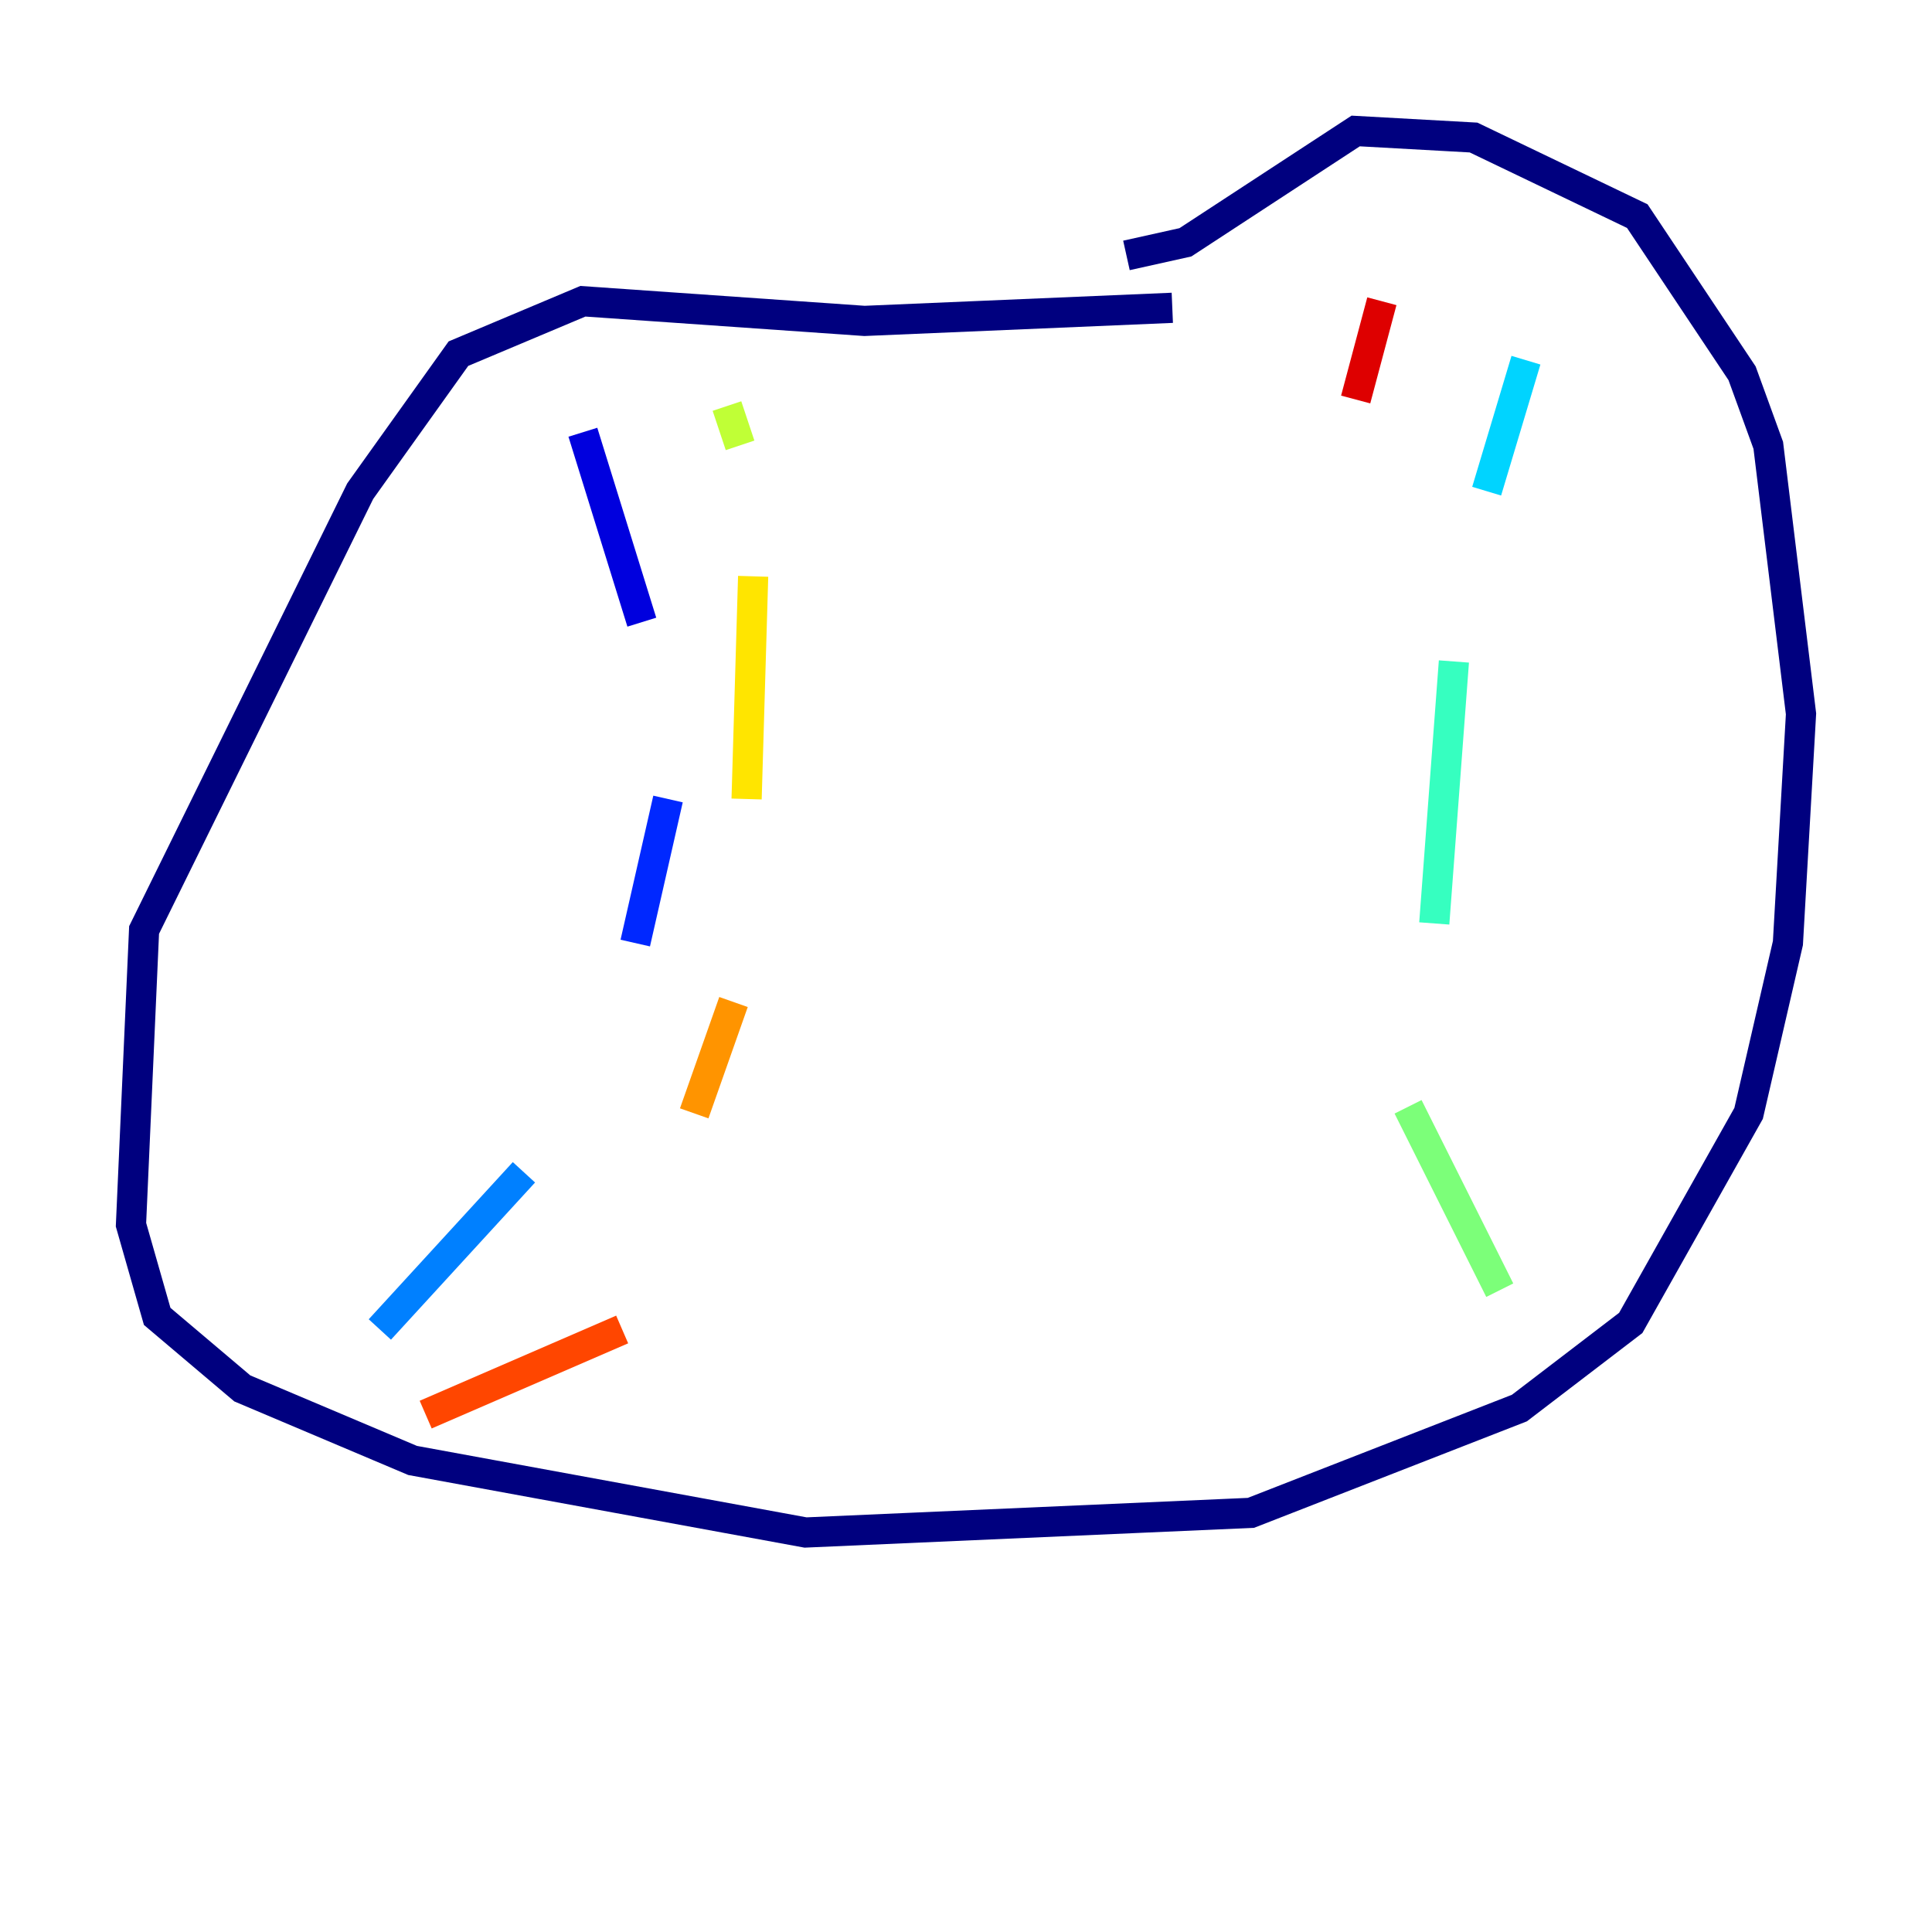 <?xml version="1.0" encoding="utf-8" ?>
<svg baseProfile="tiny" height="128" version="1.2" viewBox="0,0,128,128" width="128" xmlns="http://www.w3.org/2000/svg" xmlns:ev="http://www.w3.org/2001/xml-events" xmlns:xlink="http://www.w3.org/1999/xlink"><defs /><polyline fill="none" points="77.668,20.393 57.275,21.261 38.617,19.959 30.373,23.43 23.864,32.542 9.546,61.614 8.678,81.139 10.414,87.214 16.054,91.986 27.336,96.759 53.37,101.532 82.875,100.231 100.664,93.288 108.041,87.647 115.851,73.763 118.454,62.481 119.322,47.295 117.153,29.505 115.417,24.732 108.475,14.319 97.627,9.112 89.817,8.678 78.536,16.054 74.63,16.922" stroke="#00007f" stroke-width="2" /><polyline fill="none" points="38.617,28.637 42.522,41.22" stroke="#0000de" stroke-width="2" /><polyline fill="none" points="44.258,52.936 42.088,62.481" stroke="#0028ff" stroke-width="2" /><polyline fill="none" points="34.712,77.668 25.166,88.081" stroke="#0080ff" stroke-width="2" /><polyline fill="none" points="101.098,23.864 98.495,32.542" stroke="#00d4ff" stroke-width="2" /><polyline fill="none" points="96.325,43.824 95.024,61.18" stroke="#36ffc0" stroke-width="2" /><polyline fill="none" points="93.288,73.329 99.363,85.478" stroke="#7cff79" stroke-width="2" /><polyline fill="none" points="48.163,26.902 49.031,29.505" stroke="#c0ff36" stroke-width="2" /><polyline fill="none" points="49.898,38.183 49.464,52.936" stroke="#ffe500" stroke-width="2" /><polyline fill="none" points="48.597,66.386 45.993,73.763" stroke="#ff9400" stroke-width="2" /><polyline fill="none" points="41.22,88.081 28.203,93.722" stroke="#ff4600" stroke-width="2" /><polyline fill="none" points="91.552,19.959 89.817,26.468" stroke="#de0000" stroke-width="2" /><polyline fill="none" points="88.949,33.41 88.949,33.41" stroke="#7f0000" stroke-width="2" /></svg>